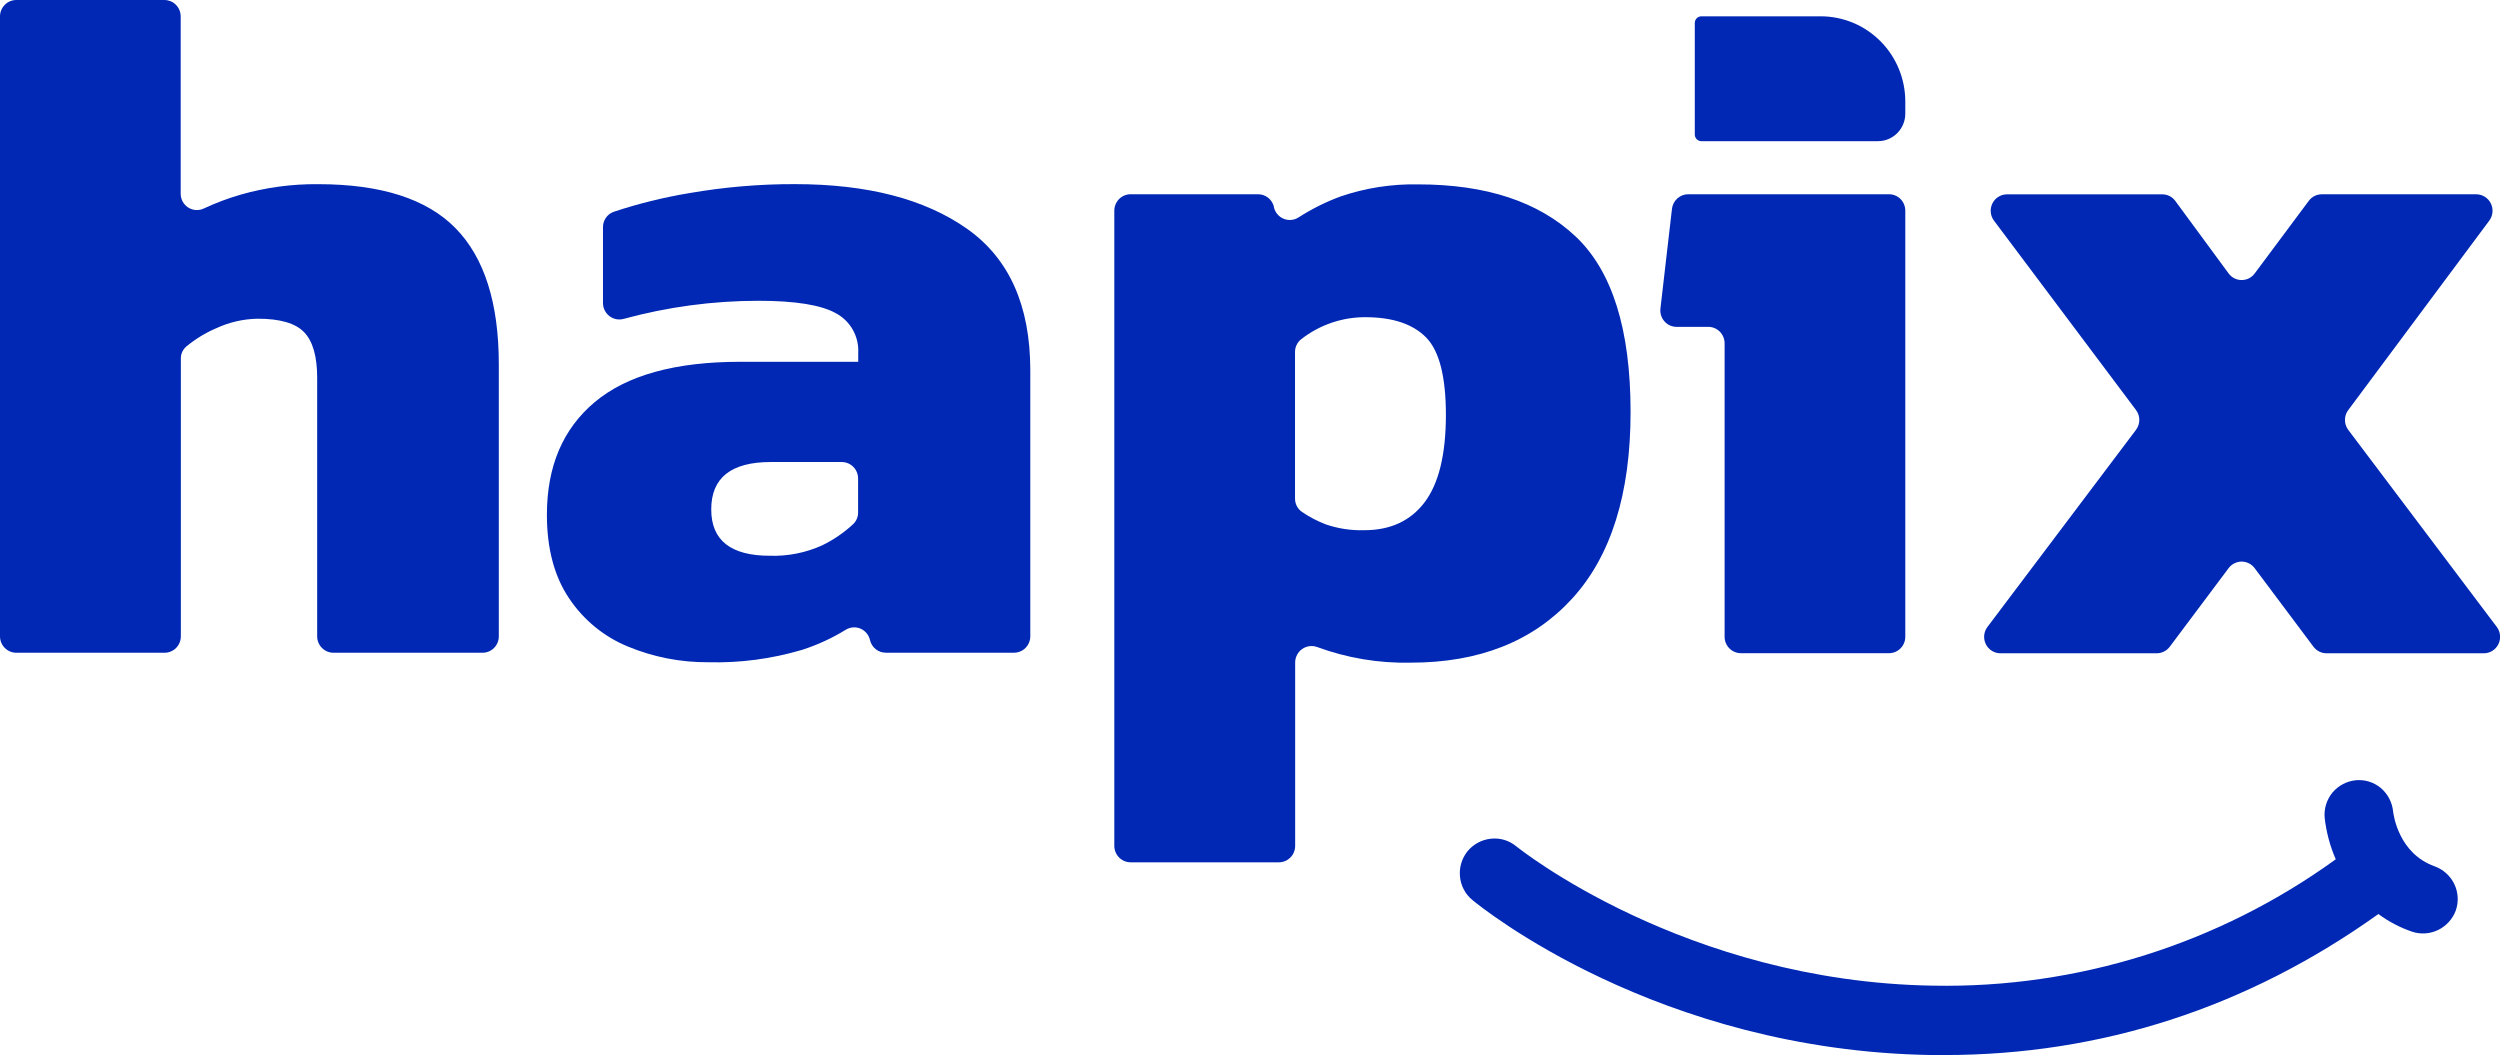 <svg width="109" height="46" viewBox="0 0 109 46" fill="none" xmlns="http://www.w3.org/2000/svg">
<g clip-path="url(#clip0_14_160)">
<path d="M-0 27.735V0.716C0 0.526 0.076 0.344 0.209 0.21C0.343 0.075 0.524 -9.51814e-07 0.713 0H7.167C7.261 0 7.353 0.019 7.439 0.054C7.526 0.09 7.604 0.143 7.67 0.21C7.736 0.276 7.788 0.355 7.824 0.442C7.86 0.529 7.878 0.622 7.878 0.716V8.444C7.877 8.565 7.907 8.684 7.965 8.79C8.023 8.896 8.107 8.985 8.208 9.049C8.31 9.114 8.426 9.151 8.546 9.158C8.666 9.164 8.785 9.14 8.893 9.087C9.412 8.845 9.948 8.644 10.497 8.485C11.594 8.172 12.73 8.019 13.87 8.03C16.609 8.03 18.606 8.67 19.862 9.95C21.118 11.231 21.747 13.207 21.748 15.88V27.745C21.748 27.934 21.674 28.116 21.54 28.251C21.407 28.385 21.226 28.46 21.038 28.46H14.54C14.352 28.46 14.171 28.385 14.038 28.251C13.904 28.116 13.829 27.934 13.829 27.745V16.471C13.829 15.544 13.641 14.883 13.263 14.487C12.886 14.092 12.209 13.895 11.233 13.896C10.602 13.907 9.982 14.051 9.41 14.319C8.941 14.521 8.503 14.791 8.11 15.119C8.037 15.185 7.978 15.267 7.939 15.358C7.9 15.45 7.882 15.549 7.885 15.649V27.745C7.885 27.934 7.81 28.116 7.677 28.251C7.543 28.385 7.363 28.46 7.174 28.46H0.719C0.625 28.461 0.531 28.443 0.443 28.407C0.355 28.371 0.276 28.318 0.209 28.25C0.142 28.183 0.089 28.102 0.053 28.014C0.017 27.926 -0.001 27.831 -0 27.735V27.735Z" fill="#0028B4"/>
<path d="M30.883 28.874C29.684 28.883 28.494 28.651 27.384 28.192C26.335 27.764 25.438 27.028 24.808 26.081C24.166 25.125 23.845 23.913 23.845 22.444C23.845 20.332 24.542 18.693 25.938 17.526C27.334 16.359 29.443 15.775 32.266 15.774H37.419V15.394C37.439 15.043 37.358 14.694 37.188 14.388C37.017 14.081 36.763 13.83 36.456 13.664C35.814 13.298 34.686 13.114 33.072 13.114C31.086 13.115 29.109 13.38 27.192 13.903C27.087 13.932 26.977 13.937 26.87 13.916C26.763 13.896 26.662 13.851 26.575 13.785C26.488 13.719 26.417 13.634 26.368 13.537C26.318 13.439 26.292 13.331 26.29 13.221V9.916C26.287 9.768 26.33 9.622 26.414 9.499C26.498 9.377 26.618 9.284 26.757 9.235C27.832 8.878 28.932 8.606 30.049 8.421C31.57 8.156 33.112 8.024 34.656 8.028C37.814 8.028 40.314 8.675 42.155 9.969C43.996 11.263 44.918 13.317 44.921 16.133V27.742C44.921 27.932 44.846 28.114 44.713 28.248C44.579 28.383 44.398 28.458 44.21 28.458H38.622C38.462 28.458 38.307 28.404 38.181 28.304C38.056 28.204 37.968 28.065 37.931 27.908V27.908C37.907 27.798 37.857 27.696 37.786 27.61C37.714 27.523 37.624 27.455 37.521 27.41C37.418 27.366 37.307 27.347 37.195 27.354C37.084 27.362 36.976 27.396 36.88 27.454C36.284 27.822 35.646 28.116 34.98 28.331C33.651 28.726 32.269 28.91 30.883 28.874V28.874ZM33.566 24.231C34.351 24.256 35.132 24.101 35.849 23.776C36.344 23.536 36.8 23.223 37.203 22.847C37.271 22.781 37.325 22.701 37.361 22.613C37.398 22.525 37.415 22.43 37.413 22.335V20.862C37.413 20.672 37.338 20.49 37.205 20.355C37.071 20.221 36.891 20.145 36.702 20.144H33.606C31.874 20.144 31.008 20.834 31.01 22.212C31.01 23.558 31.862 24.231 33.566 24.231Z" fill="#0028B4"/>
<path d="M48.584 36.879V9.185C48.584 8.995 48.659 8.813 48.793 8.678C48.926 8.544 49.107 8.469 49.295 8.469H54.852C55.012 8.469 55.167 8.523 55.293 8.623C55.418 8.723 55.507 8.862 55.544 9.019V9.044C55.571 9.155 55.624 9.258 55.699 9.345C55.773 9.431 55.867 9.498 55.973 9.541C56.078 9.583 56.193 9.599 56.306 9.588C56.419 9.576 56.528 9.538 56.623 9.475C57.197 9.107 57.809 8.802 58.448 8.566C59.537 8.194 60.682 8.016 61.832 8.039C64.794 8.039 67.078 8.792 68.684 10.298C70.29 11.804 71.093 14.358 71.093 17.96C71.093 21.534 70.241 24.25 68.537 26.108C66.833 27.966 64.487 28.894 61.498 28.892C60.111 28.922 58.73 28.69 57.426 28.21C57.318 28.171 57.202 28.158 57.087 28.174C56.973 28.189 56.865 28.232 56.771 28.299C56.676 28.366 56.6 28.455 56.548 28.558C56.495 28.662 56.468 28.776 56.469 28.892V36.879C56.469 37.069 56.395 37.252 56.261 37.386C56.128 37.521 55.947 37.597 55.759 37.597H49.295C49.106 37.597 48.926 37.521 48.792 37.386C48.659 37.252 48.584 37.069 48.584 36.879V36.879ZM59.479 23.117C60.625 23.117 61.505 22.709 62.119 21.892C62.732 21.075 63.04 19.809 63.041 18.094C63.041 16.427 62.755 15.302 62.182 14.717C61.609 14.132 60.736 13.836 59.562 13.83C58.536 13.819 57.536 14.159 56.727 14.794C56.643 14.861 56.575 14.946 56.53 15.044C56.484 15.141 56.461 15.248 56.463 15.355V21.731C56.461 21.846 56.488 21.96 56.541 22.063C56.593 22.166 56.67 22.254 56.765 22.319C57.089 22.54 57.437 22.722 57.803 22.863C58.342 23.047 58.91 23.134 59.479 23.117V23.117Z" fill="#0028B4"/>
<path d="M75.193 27.761V14.969C75.193 14.779 75.118 14.597 74.985 14.462C74.851 14.327 74.671 14.251 74.482 14.251H73.101C73.001 14.251 72.902 14.23 72.81 14.189C72.719 14.148 72.637 14.088 72.57 14.012C72.503 13.937 72.453 13.848 72.423 13.751C72.393 13.655 72.383 13.553 72.395 13.453L72.898 9.103C72.919 8.928 73.003 8.767 73.133 8.651C73.264 8.534 73.432 8.469 73.607 8.469H82.36C82.549 8.469 82.729 8.544 82.863 8.678C82.996 8.813 83.071 8.995 83.071 9.185V27.761C83.071 27.855 83.053 27.948 83.017 28.035C82.982 28.122 82.93 28.201 82.864 28.268C82.797 28.335 82.719 28.388 82.633 28.424C82.546 28.46 82.454 28.479 82.36 28.479H75.903C75.81 28.479 75.717 28.46 75.631 28.424C75.544 28.388 75.466 28.335 75.4 28.268C75.334 28.201 75.282 28.122 75.246 28.035C75.21 27.948 75.192 27.855 75.193 27.761V27.761Z" fill="#0028B4"/>
<path d="M108.856 27.329L102.378 18.735C102.277 18.597 102.229 18.427 102.243 18.255C102.252 18.12 102.3 17.991 102.381 17.883L108.533 9.619C108.612 9.512 108.66 9.385 108.672 9.253C108.684 9.121 108.659 8.987 108.6 8.868C108.541 8.749 108.45 8.649 108.338 8.579C108.226 8.509 108.096 8.471 107.964 8.471H101.237C101.126 8.47 101.016 8.495 100.917 8.544C100.817 8.594 100.731 8.666 100.664 8.755L98.306 11.921C98.24 12.011 98.154 12.084 98.056 12.134C97.957 12.184 97.847 12.21 97.737 12.21C97.626 12.21 97.516 12.184 97.418 12.134C97.319 12.084 97.233 12.011 97.167 11.921L94.845 8.764C94.78 8.674 94.694 8.6 94.595 8.549C94.496 8.499 94.386 8.473 94.275 8.473H87.506C87.374 8.473 87.244 8.51 87.132 8.58C87.019 8.65 86.928 8.75 86.869 8.869C86.81 8.989 86.785 9.122 86.797 9.255C86.809 9.388 86.858 9.515 86.938 9.621L93.129 17.876C93.223 18 93.274 18.152 93.274 18.309C93.274 18.465 93.223 18.618 93.129 18.742L86.654 27.333C86.573 27.439 86.524 27.566 86.511 27.699C86.499 27.832 86.523 27.966 86.582 28.085C86.641 28.205 86.732 28.306 86.845 28.376C86.957 28.446 87.087 28.483 87.22 28.483H94.031C94.141 28.483 94.25 28.458 94.348 28.408C94.447 28.359 94.533 28.288 94.6 28.199L97.171 24.767C97.237 24.68 97.323 24.608 97.421 24.56C97.519 24.511 97.626 24.485 97.735 24.485C97.845 24.485 97.952 24.511 98.05 24.56C98.148 24.608 98.233 24.68 98.299 24.767L100.869 28.199C100.936 28.288 101.022 28.359 101.12 28.408C101.219 28.458 101.328 28.483 101.438 28.483H108.289C108.423 28.484 108.554 28.447 108.667 28.377C108.781 28.306 108.872 28.205 108.931 28.084C108.99 27.964 109.014 27.829 109.001 27.696C108.988 27.562 108.937 27.435 108.856 27.329V27.329Z" fill="#0028B4"/>
<path d="M74.18 0.711H79.382C79.867 0.711 80.346 0.808 80.794 0.994C81.242 1.181 81.648 1.455 81.991 1.8C82.333 2.145 82.605 2.555 82.79 3.005C82.976 3.456 83.071 3.94 83.071 4.428V4.955C83.071 5.273 82.945 5.578 82.722 5.803C82.499 6.028 82.196 6.155 81.88 6.155H74.18C74.104 6.155 74.031 6.124 73.977 6.07C73.924 6.016 73.893 5.943 73.893 5.866V1C73.893 0.924 73.924 0.85 73.977 0.796C74.031 0.742 74.104 0.711 74.18 0.711V0.711Z" fill="#0028B4"/>
<path d="M107.071 39.7C106.934 40.07 106.66 40.372 106.307 40.545C105.955 40.717 105.549 40.746 105.176 40.625C104.647 40.445 104.149 40.185 103.698 39.852C97.993 43.929 91.624 46 84.763 46H84.24C72.253 45.818 64.519 39.509 64.197 39.241C64.043 39.115 63.916 38.961 63.824 38.785C63.73 38.61 63.673 38.418 63.655 38.22C63.616 37.821 63.735 37.422 63.987 37.111C64.242 36.804 64.606 36.609 65.002 36.568C65.198 36.546 65.395 36.563 65.584 36.619C65.772 36.675 65.948 36.768 66.101 36.893C66.168 36.95 73.447 42.802 84.287 42.975C90.575 43.094 96.731 41.161 101.839 37.465C101.589 36.892 101.427 36.283 101.356 35.661C101.338 35.463 101.359 35.263 101.417 35.073C101.476 34.883 101.571 34.707 101.697 34.554C101.956 34.248 102.324 34.055 102.721 34.018C103.116 33.983 103.508 34.107 103.811 34.363C104.114 34.624 104.304 34.993 104.341 35.393C104.362 35.556 104.589 37.211 106.146 37.77C106.523 37.905 106.832 38.183 107.008 38.545C107.093 38.724 107.143 38.918 107.154 39.116C107.165 39.314 107.137 39.513 107.071 39.7V39.7Z" fill="#0028B4"/>
</g>
<defs>
<clipPath id="clip0_14_160">
<rect width="109" height="46" fill="white"/>
</clipPath>
</defs>
</svg>
